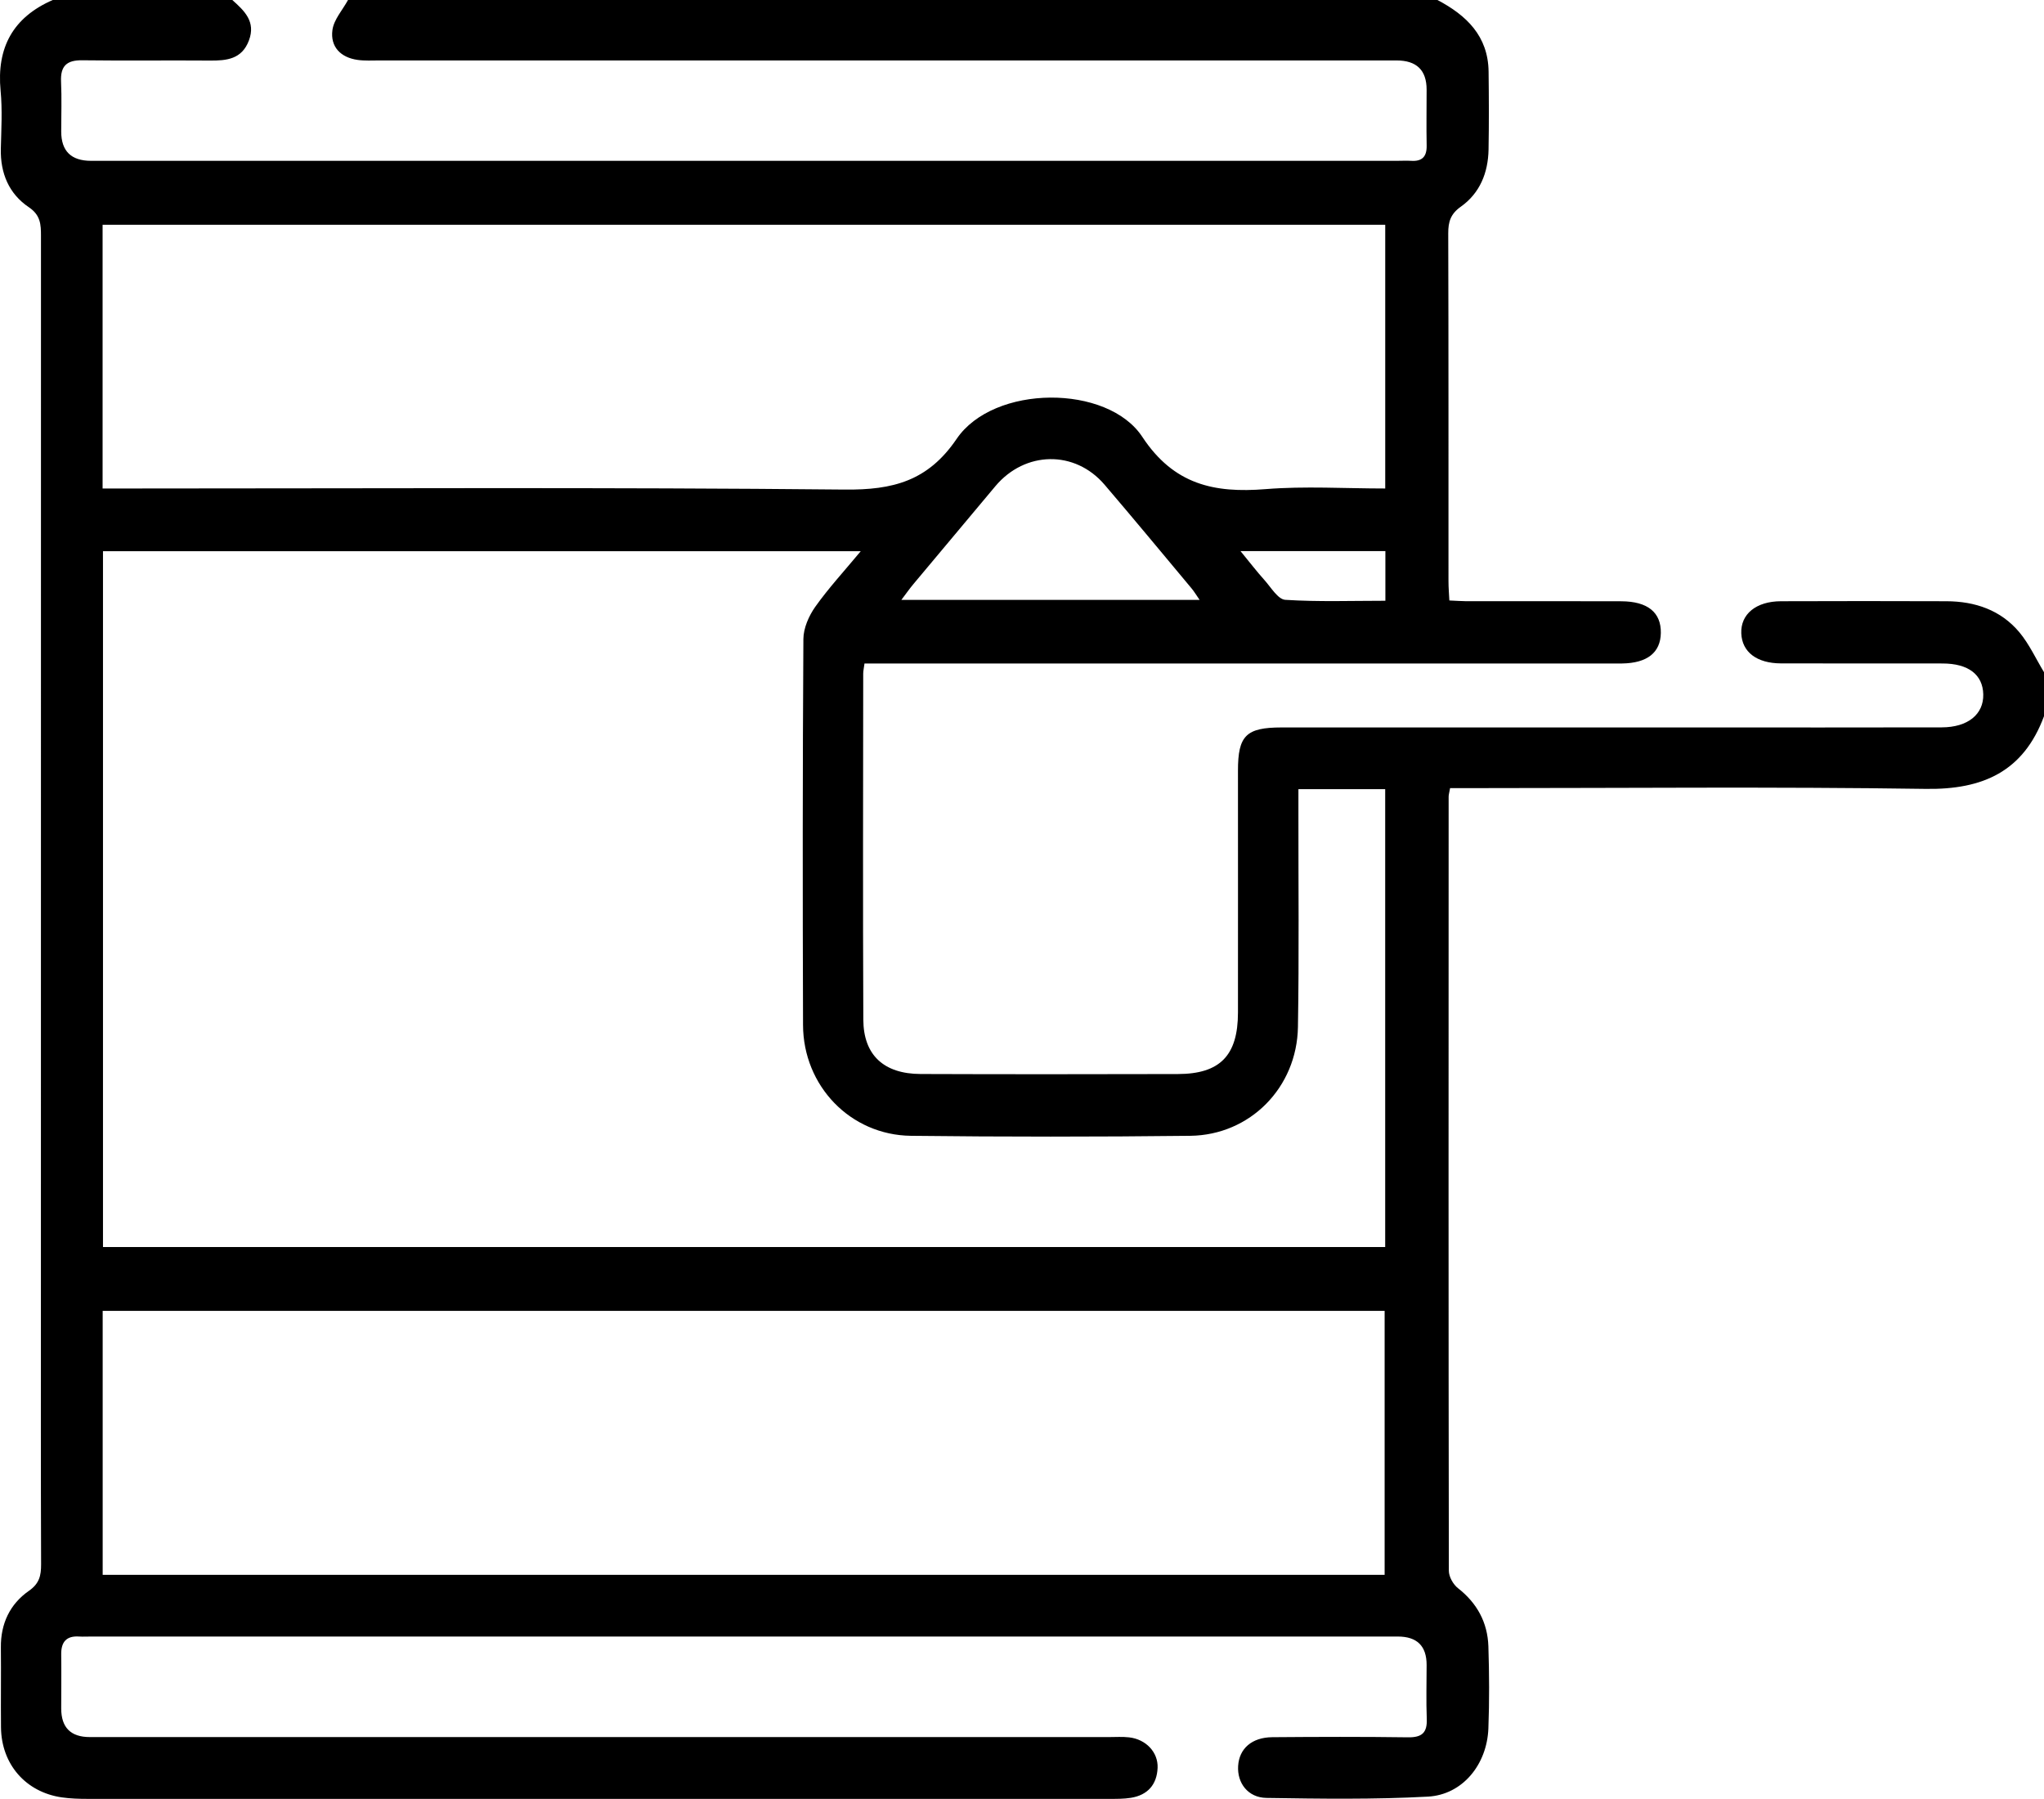 <svg width="150" height="132" viewBox="0 0 150 132" fill="none" xmlns="http://www.w3.org/2000/svg">
<path d="M25.539 0C52.188 0 78.839 0 105.488 0C107.615 1.121 109.208 2.64 109.241 5.253C109.264 7.16 109.273 9.07 109.238 10.976C109.205 12.674 108.607 14.172 107.201 15.167C106.456 15.694 106.277 16.27 106.28 17.118C106.306 25.631 106.295 34.145 106.298 42.655C106.298 43.12 106.339 43.585 106.362 44.059C106.89 44.082 107.231 44.109 107.568 44.112C111.374 44.115 115.179 44.103 118.985 44.118C120.922 44.127 121.908 44.939 121.881 46.445C121.858 47.884 120.881 48.655 119.044 48.682C118.703 48.688 118.36 48.682 118.02 48.682C100.406 48.682 82.789 48.682 65.175 48.682H63.441C63.391 49.056 63.347 49.241 63.347 49.426C63.341 57.89 63.317 66.353 63.355 74.817C63.367 77.415 64.858 78.792 67.551 78.804C73.845 78.828 80.139 78.822 86.436 78.807C89.534 78.801 90.846 77.444 90.849 74.299C90.855 68.378 90.849 62.46 90.849 56.539C90.849 53.973 91.448 53.379 94.044 53.376C104.34 53.376 114.637 53.376 124.933 53.376C130.79 53.376 136.643 53.384 142.5 53.37C144.416 53.364 145.575 52.41 145.543 50.948C145.51 49.503 144.454 48.685 142.559 48.682C138.606 48.673 134.654 48.688 130.701 48.676C128.917 48.67 127.841 47.84 127.785 46.472C127.729 45.065 128.865 44.121 130.699 44.115C134.748 44.1 138.8 44.1 142.849 44.115C144.938 44.124 146.825 44.759 148.192 46.392C148.92 47.264 149.404 48.338 150 49.321V52.552C148.495 56.607 145.525 57.946 141.32 57.884C130.247 57.719 119.167 57.828 108.09 57.828H106.415C106.356 58.169 106.309 58.311 106.309 58.452C106.303 77.385 106.295 96.322 106.324 115.256C106.324 115.691 106.644 116.259 106.996 116.533C108.401 117.631 109.167 119.049 109.226 120.8C109.291 122.804 109.302 124.814 109.226 126.818C109.126 129.472 107.33 131.688 104.786 131.826C100.846 132.041 96.891 131.982 92.941 131.921C91.58 131.9 90.781 130.823 90.861 129.572C90.94 128.298 91.87 127.477 93.372 127.465C96.691 127.439 100.01 127.427 103.328 127.474C104.34 127.489 104.745 127.147 104.704 126.12C104.652 124.802 104.693 123.478 104.693 122.157C104.693 120.771 103.987 120.079 102.577 120.079C70.615 120.079 38.652 120.079 6.69 120.079C6.396 120.079 6.103 120.097 5.812 120.079C4.871 120.014 4.48 120.479 4.492 121.391C4.51 122.713 4.492 124.034 4.492 125.355C4.492 126.756 5.191 127.456 6.59 127.456C31.525 127.456 56.463 127.456 81.398 127.456C81.885 127.456 82.378 127.421 82.862 127.477C84.094 127.618 84.998 128.566 84.951 129.716C84.898 130.949 84.218 131.712 82.997 131.912C82.472 131.997 81.929 131.991 81.392 131.991C56.407 131.994 31.422 131.994 6.437 131.991C5.807 131.991 5.167 131.971 4.542 131.882C1.887 131.5 0.103 129.452 0.073 126.75C0.053 124.793 0.085 122.836 0.064 120.879C0.047 119.131 0.727 117.698 2.124 116.724C2.887 116.192 3.019 115.612 3.016 114.779C2.99 107.928 3.002 101.081 3.002 94.23C3.002 68.593 3.002 42.955 3.007 17.315C3.007 16.468 2.978 15.788 2.118 15.205C0.66 14.228 0.02 12.713 0.061 10.915C0.094 9.496 0.179 8.066 0.044 6.659C-0.258 3.493 0.953 1.274 3.87 0H17.048C17.934 0.792 18.791 1.586 18.265 2.975C17.746 4.349 16.628 4.455 15.396 4.444C12.274 4.42 9.152 4.464 6.03 4.423C4.894 4.408 4.43 4.844 4.48 5.983C4.536 7.204 4.492 8.428 4.492 9.649C4.492 11.083 5.221 11.8 6.678 11.8C38.629 11.8 70.579 11.8 102.53 11.8C102.87 11.8 103.214 11.78 103.554 11.8C104.358 11.853 104.71 11.5 104.696 10.685C104.669 9.317 104.693 7.945 104.693 6.577C104.693 5.149 103.957 4.435 102.486 4.435C77.61 4.435 52.731 4.435 27.854 4.435C27.317 4.435 26.774 4.47 26.246 4.396C24.996 4.223 24.231 3.428 24.395 2.21C24.495 1.436 25.14 0.736 25.539 0ZM95.285 57.904C95.285 58.587 95.285 59.117 95.285 59.65C95.28 64.885 95.338 70.12 95.25 75.352C95.177 79.796 91.741 83.286 87.346 83.339C80.515 83.418 73.684 83.418 66.853 83.339C62.405 83.286 58.945 79.678 58.931 75.208C58.901 65.767 58.898 56.324 58.957 46.884C58.963 46.089 59.356 45.192 59.828 44.524C60.797 43.158 61.941 41.919 63.168 40.442H7.558V91.499H101.653V57.904H95.285ZM7.535 115.553H101.612V96.184H7.535V115.553ZM7.529 35.843H9.439C26.956 35.843 44.477 35.746 61.991 35.922C65.527 35.958 68.1 35.298 70.201 32.206C72.924 28.195 81.278 28.183 83.827 32.052C86.145 35.566 89.109 36.19 92.865 35.89C95.758 35.657 98.686 35.843 101.656 35.843V16.494H7.529V35.843ZM88.035 44.018C87.771 43.635 87.63 43.397 87.454 43.185C85.327 40.639 83.211 38.082 81.055 35.56C78.877 33.015 75.227 33.08 73.05 35.669C71.04 38.062 69.036 40.457 67.035 42.852C66.75 43.191 66.498 43.556 66.146 44.018H88.035ZM91.037 40.439C91.744 41.301 92.246 41.955 92.794 42.564C93.273 43.097 93.783 43.979 94.323 44.012C96.764 44.168 99.223 44.08 101.667 44.08V40.436H91.037V40.439Z" fill="black"/>
</svg>

